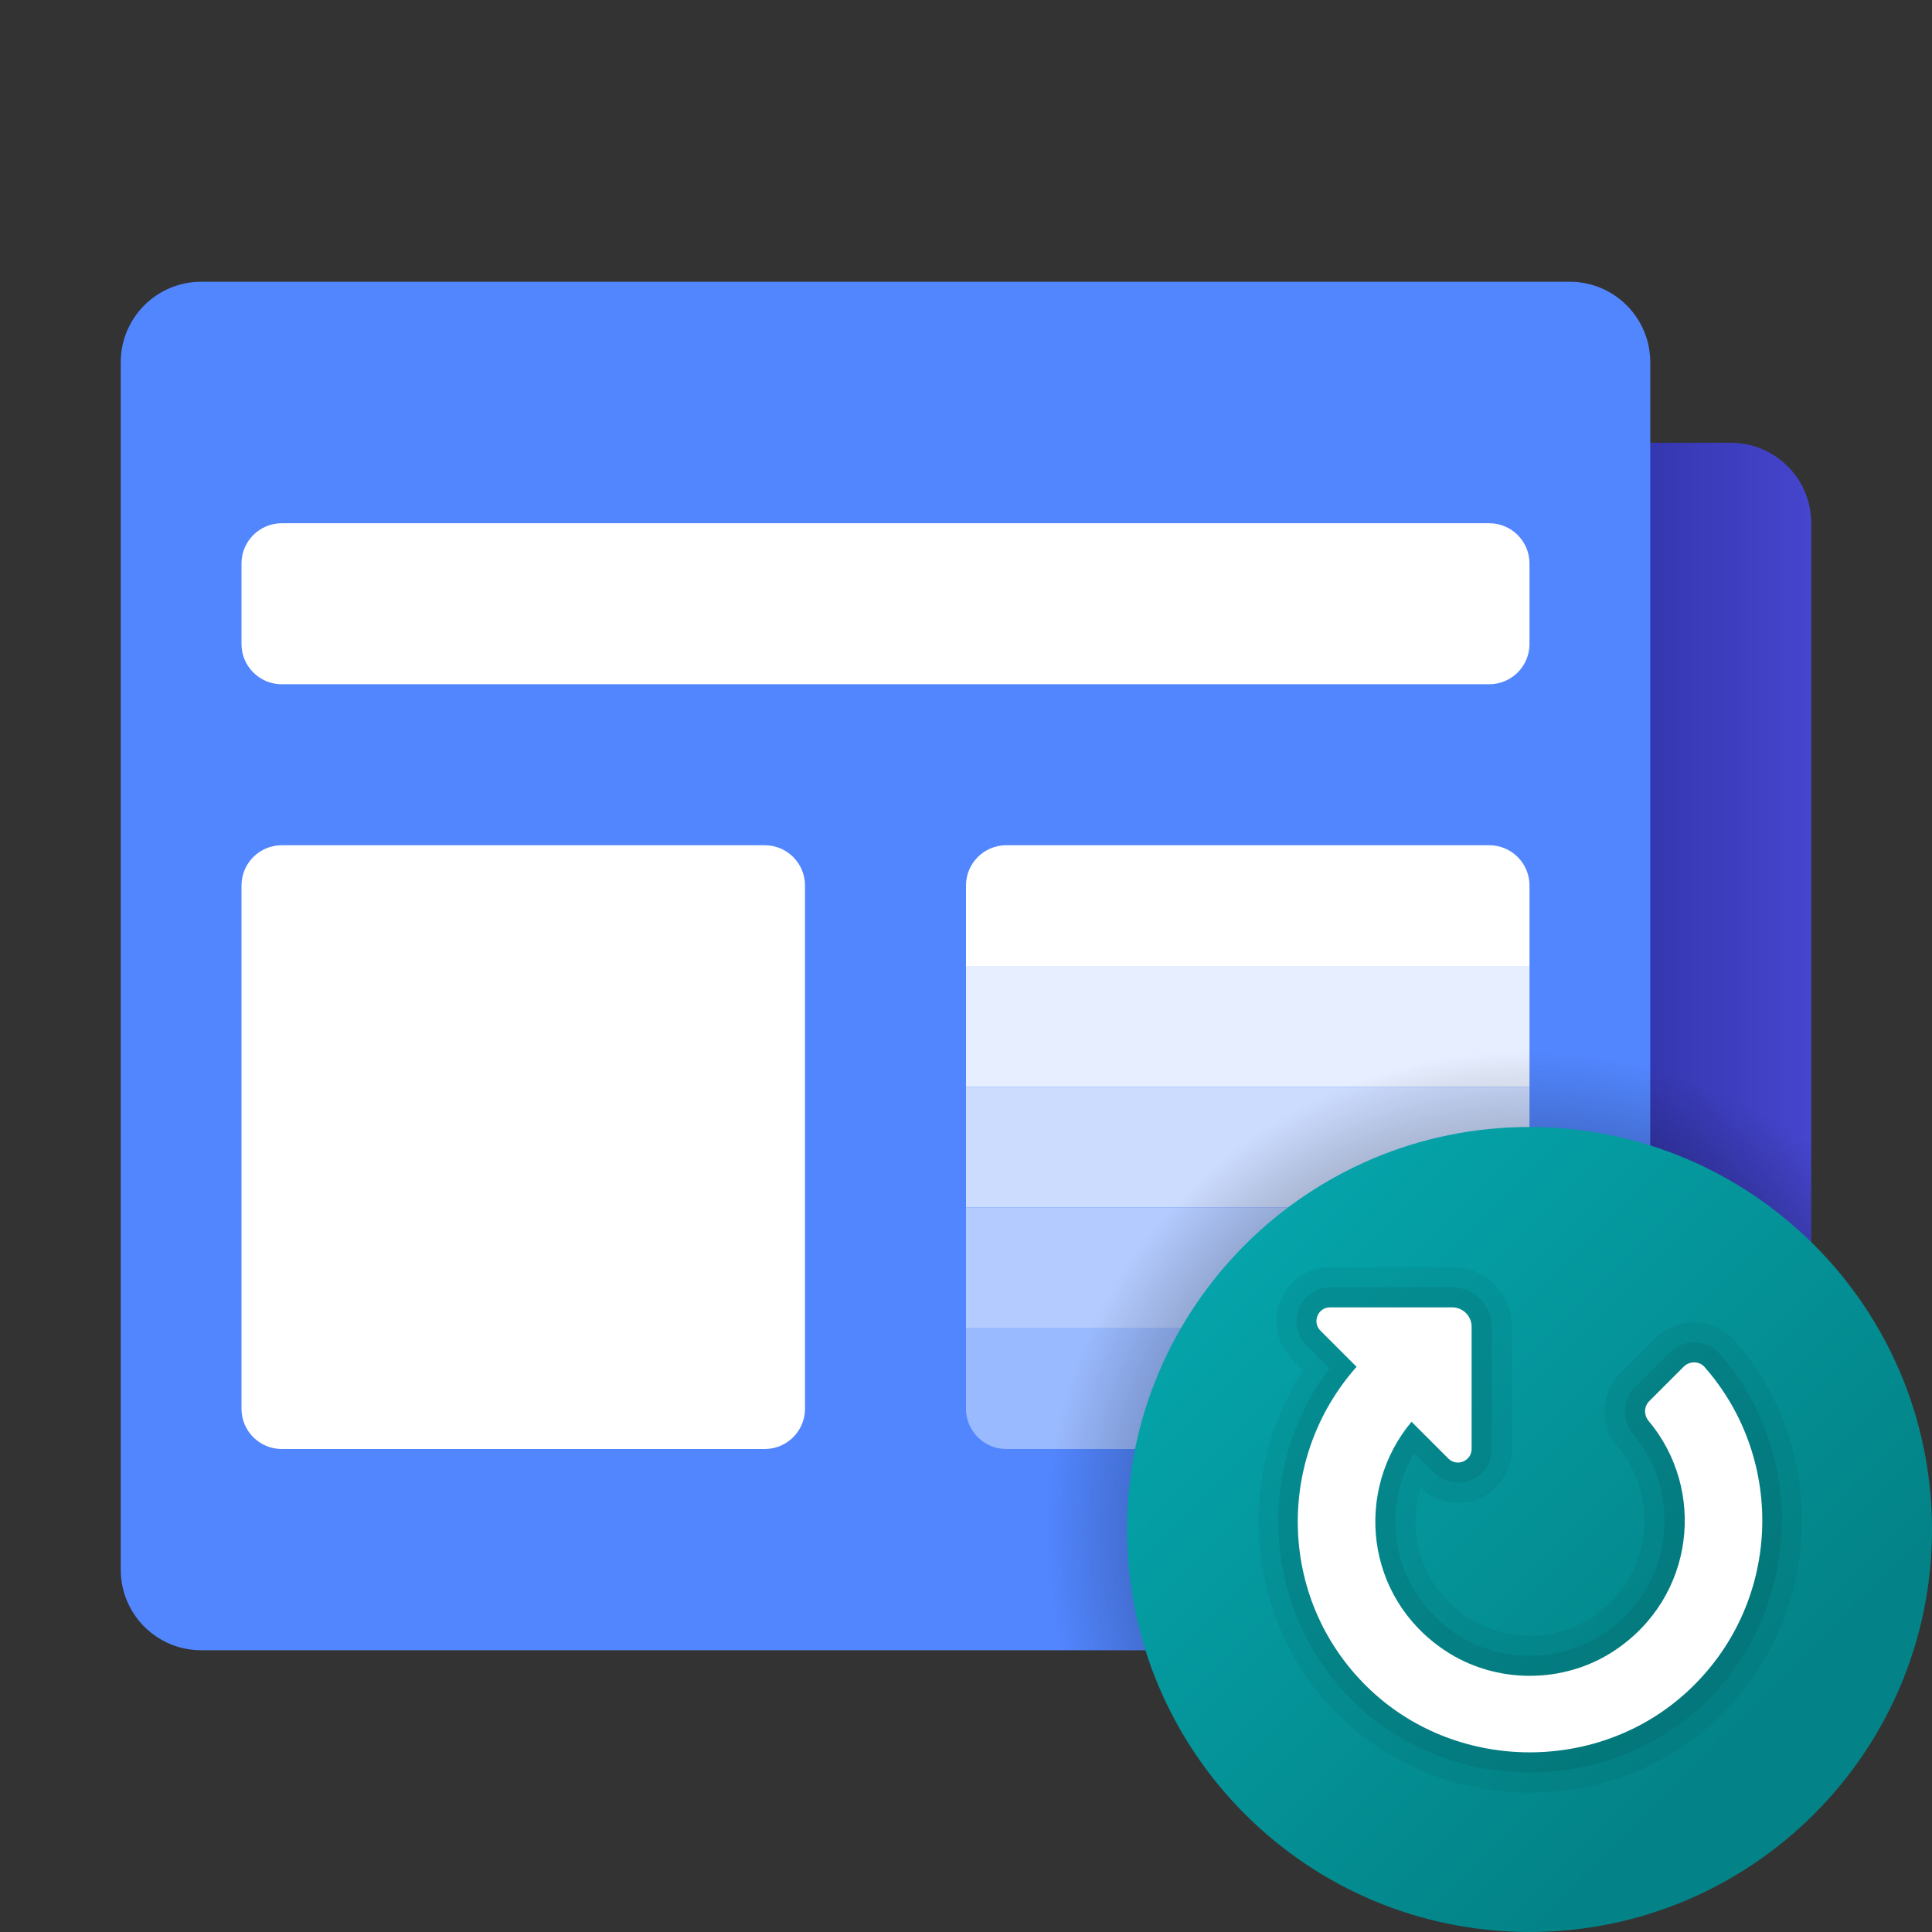<svg xmlns="http://www.w3.org/2000/svg"  viewBox="0 0 48 48" width="24px" height="24px"><rect x="0" y="0" width="48" height="48" fill="#333333" stroke="none"/><linearGradient id="2oz8eBjuNR7A1ADmHf2vja" x1="41.018" x2="45.176" y1="228" y2="228" gradientTransform="matrix(1 0 0 -1 0 254)" gradientUnits="userSpaceOnUse"><stop offset="0" stop-color="#3537b0"/><stop offset="1" stop-color="#4646cf"/></linearGradient><path fill="url(#2oz8eBjuNR7A1ADmHf2vja)" d="M43,11h-3v30h3c1.105,0,2-0.895,2-2V13C45,11.895,44.105,11,43,11z"/><path fill="#5286ff" d="M41,39V9c0-1.105-0.895-2-2-2H5C3.895,7,3,7.895,3,9v30c0,1.105,0.895,2,2,2h38	C41.895,41,41,40.105,41,39z"/><path fill="#fff" d="M37,17H7c-0.552,0-1-0.448-1-1v-2c0-0.552,0.448-1,1-1h30c0.552,0,1,0.448,1,1v2	C38,16.552,37.552,17,37,17z"/><path fill="#fff" d="M19,36H7c-0.552,0-1-0.448-1-1V22c0-0.552,0.448-1,1-1h12c0.552,0,1,0.448,1,1v13	C20,35.552,19.552,36,19,36z"/><path fill="#fff" d="M38,24H24v-2c0-0.552,0.448-1,1-1h12c0.552,0,1,0.448,1,1V24z"/><rect width="14" height="3" x="24" y="24" fill="#e6eeff"/><rect width="14" height="3" x="24" y="27" fill="#ccdcff"/><rect width="14" height="3" x="24" y="30" fill="#b3cbff"/><path fill="#9abaff" d="M37,36H25c-0.552,0-1-0.448-1-1v-2h14v2C38,35.552,37.552,36,37,36z"/><radialGradient id="2oz8eBjuNR7A1ADmHf2vjb" cx="37.925" cy="38.053" r="11.954" gradientUnits="userSpaceOnUse"><stop offset="0"/><stop offset="1" stop-opacity="0"/></radialGradient><path fill="url(#2oz8eBjuNR7A1ADmHf2vjb)" d="M38,26c-6.617,0-12,5.383-12,12c0,1.037,0.146,2.039,0.395,3H43c1.105,0,2-0.895,2-2V28.273	C43.027,26.849,40.614,26,38,26z"/><linearGradient id="2oz8eBjuNR7A1ADmHf2vjc" x1="27.766" x2="43.124" y1="226.234" y2="210.876" gradientTransform="matrix(1 0 0 -1 0 254)" gradientUnits="userSpaceOnUse"><stop offset="0" stop-color="#05acb3"/><stop offset="1" stop-color="#038387"/></linearGradient><path fill="url(#2oz8eBjuNR7A1ADmHf2vjc)" d="M48,38c0,5.522-4.478,10-10,10s-10-4.478-10-10s4.478-10,10-10S48,32.478,48,38z"/><path d="M38.01,44.537c-1.727,0-3.36-0.633-4.603-1.781	c-2.416-2.237-2.83-5.982-1.026-8.709l-0.279-0.279c-0.385-0.385-0.498-0.958-0.29-1.46c0.207-0.502,0.692-0.826,1.236-0.826h3.034	c0.816,0,1.481,0.665,1.481,1.481v3.034c0,0.739-0.602,1.34-1.342,1.34c-0.346,0-0.674-0.133-0.925-0.374	c-0.123,0.401-0.157,0.827-0.098,1.245c0.114,0.8,0.556,1.496,1.244,1.958c0.457,0.308,0.998,0.47,1.564,0.47	s1.107-0.162,1.564-0.47c0.696-0.468,1.143-1.172,1.257-1.982c0.114-0.803-0.117-1.618-0.634-2.234	c-0.46-0.55-0.43-1.343,0.071-1.844l0.857-0.857c0.254-0.254,0.605-0.399,0.966-0.399c0.387,0,0.755,0.165,1.009,0.454	c2.407,2.735,2.188,6.977-0.489,9.455C41.367,43.905,39.734,44.537,38.01,44.537z" opacity=".05"/><path d="M38.009,44.037c-1.6,0-3.113-0.586-4.262-1.648	c-2.363-2.188-2.644-5.861-0.715-8.396l-0.577-0.578c-0.241-0.241-0.313-0.6-0.182-0.915c0.13-0.314,0.434-0.518,0.774-0.518h3.034	c0.541,0,0.981,0.44,0.981,0.981v3.034c0,0.463-0.378,0.84-0.842,0.84c-0.222,0-0.432-0.088-0.591-0.247l-0.495-0.495	c-0.384,0.653-0.54,1.425-0.432,2.184c0.135,0.942,0.652,1.76,1.46,2.303c0.539,0.362,1.177,0.555,1.844,0.555	s1.305-0.192,1.844-0.555c0.814-0.548,1.338-1.374,1.473-2.327c0.134-0.943-0.138-1.9-0.745-2.626	c-0.293-0.35-0.275-0.853,0.041-1.169l0.857-0.857c0.161-0.161,0.384-0.253,0.612-0.253c0.243,0,0.475,0.104,0.634,0.284	c2.229,2.534,2.025,6.462-0.454,8.758C41.121,43.452,39.608,44.037,38.009,44.037L38.009,44.037z" opacity=".07"/><path fill="#fff" d="M42.35,33.964c-0.134-0.153-0.375-0.153-0.519-0.009l-0.857,0.857	c-0.136,0.136-0.134,0.348-0.011,0.495c1.425,1.703,1.148,4.357-0.833,5.689c-1.268,0.853-2.978,0.853-4.246,0	c-1.979-1.331-2.237-3.971-0.815-5.673l0.914,0.914c0.214,0.214,0.579,0.062,0.579-0.24v-3.034c0-0.266-0.216-0.482-0.482-0.482	h-3.034c-0.302,0-0.453,0.365-0.24,0.579l0.898,0.898c-2.061,2.322-1.949,5.907,0.38,8.063c2.182,2.02,5.66,2.021,7.843,0.001	C44.253,39.873,44.393,36.287,42.35,33.964z"/></svg>